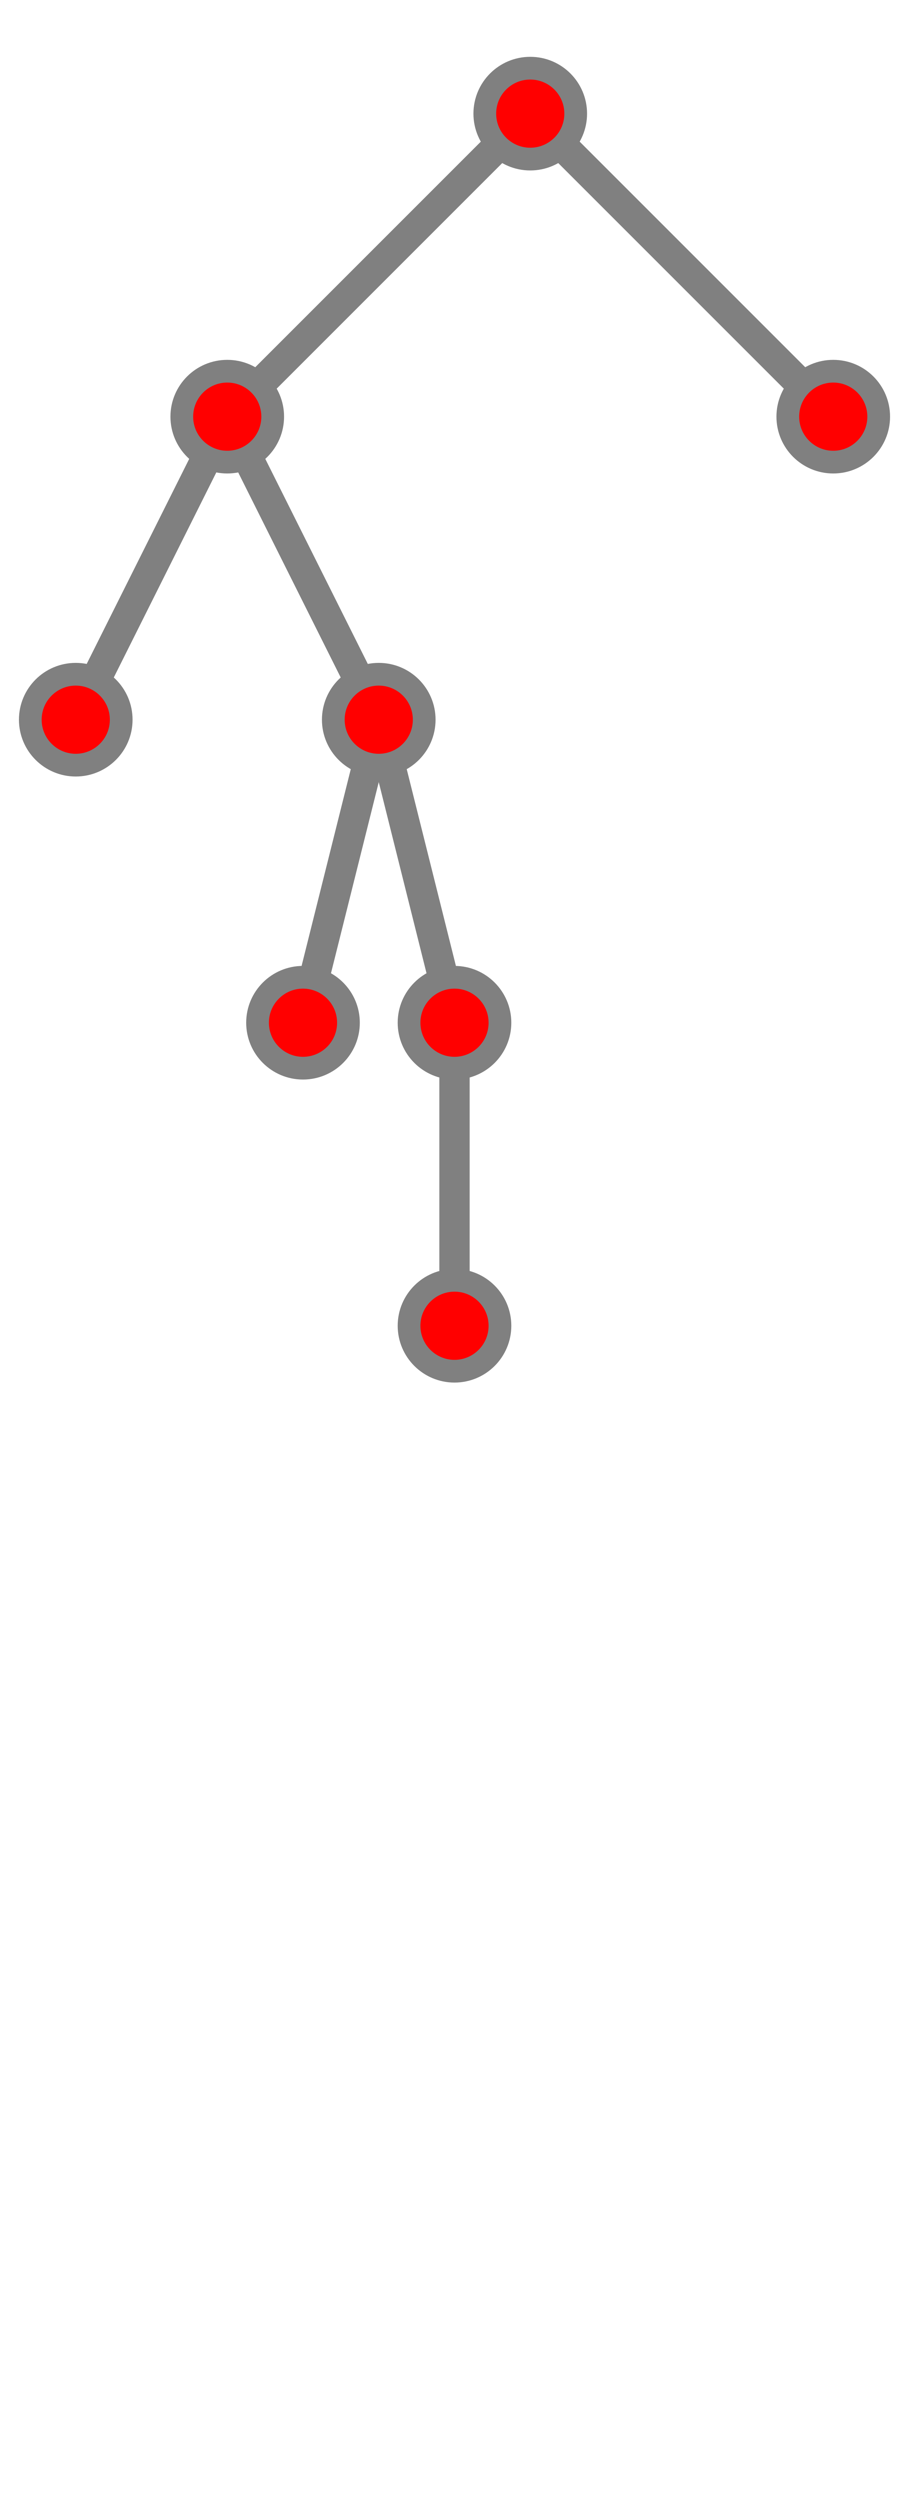 <?xml version="1.0" encoding="UTF-8"?>
<svg xmlns="http://www.w3.org/2000/svg" xmlns:xlink="http://www.w3.org/1999/xlink"
     width="120.0" height="330" viewBox="-70.0 -15 120.0 330">
<defs>
</defs>
<path d="M0,0 L-40,40" stroke-width="4" stroke="grey" />
<path d="M-40,40 L-60.0,80" stroke-width="4" stroke="grey" />
<circle cx="-60.0" cy="80" r="6" fill="red" stroke-width="3" stroke="grey" />
<path d="M-40,40 L-20.0,80" stroke-width="4" stroke="grey" />
<path d="M-20.0,80 L-30.0,120" stroke-width="4" stroke="grey" />
<circle cx="-30.0" cy="120" r="6" fill="red" stroke-width="3" stroke="grey" />
<path d="M-20.0,80 L-10.0,120" stroke-width="4" stroke="grey" />
<path d="M-10.0,120 L-10.0,160" stroke-width="4" stroke="grey" />
<circle cx="-10.0" cy="160" r="6" fill="red" stroke-width="3" stroke="grey" />
<circle cx="-10.0" cy="120" r="6" fill="red" stroke-width="3" stroke="grey" />
<circle cx="-20.0" cy="80" r="6" fill="red" stroke-width="3" stroke="grey" />
<circle cx="-40" cy="40" r="6" fill="red" stroke-width="3" stroke="grey" />
<path d="M0,0 L40,40" stroke-width="4" stroke="grey" />
<circle cx="40" cy="40" r="6" fill="red" stroke-width="3" stroke="grey" />
<circle cx="0" cy="0" r="6" fill="red" stroke-width="3" stroke="grey" />
</svg>